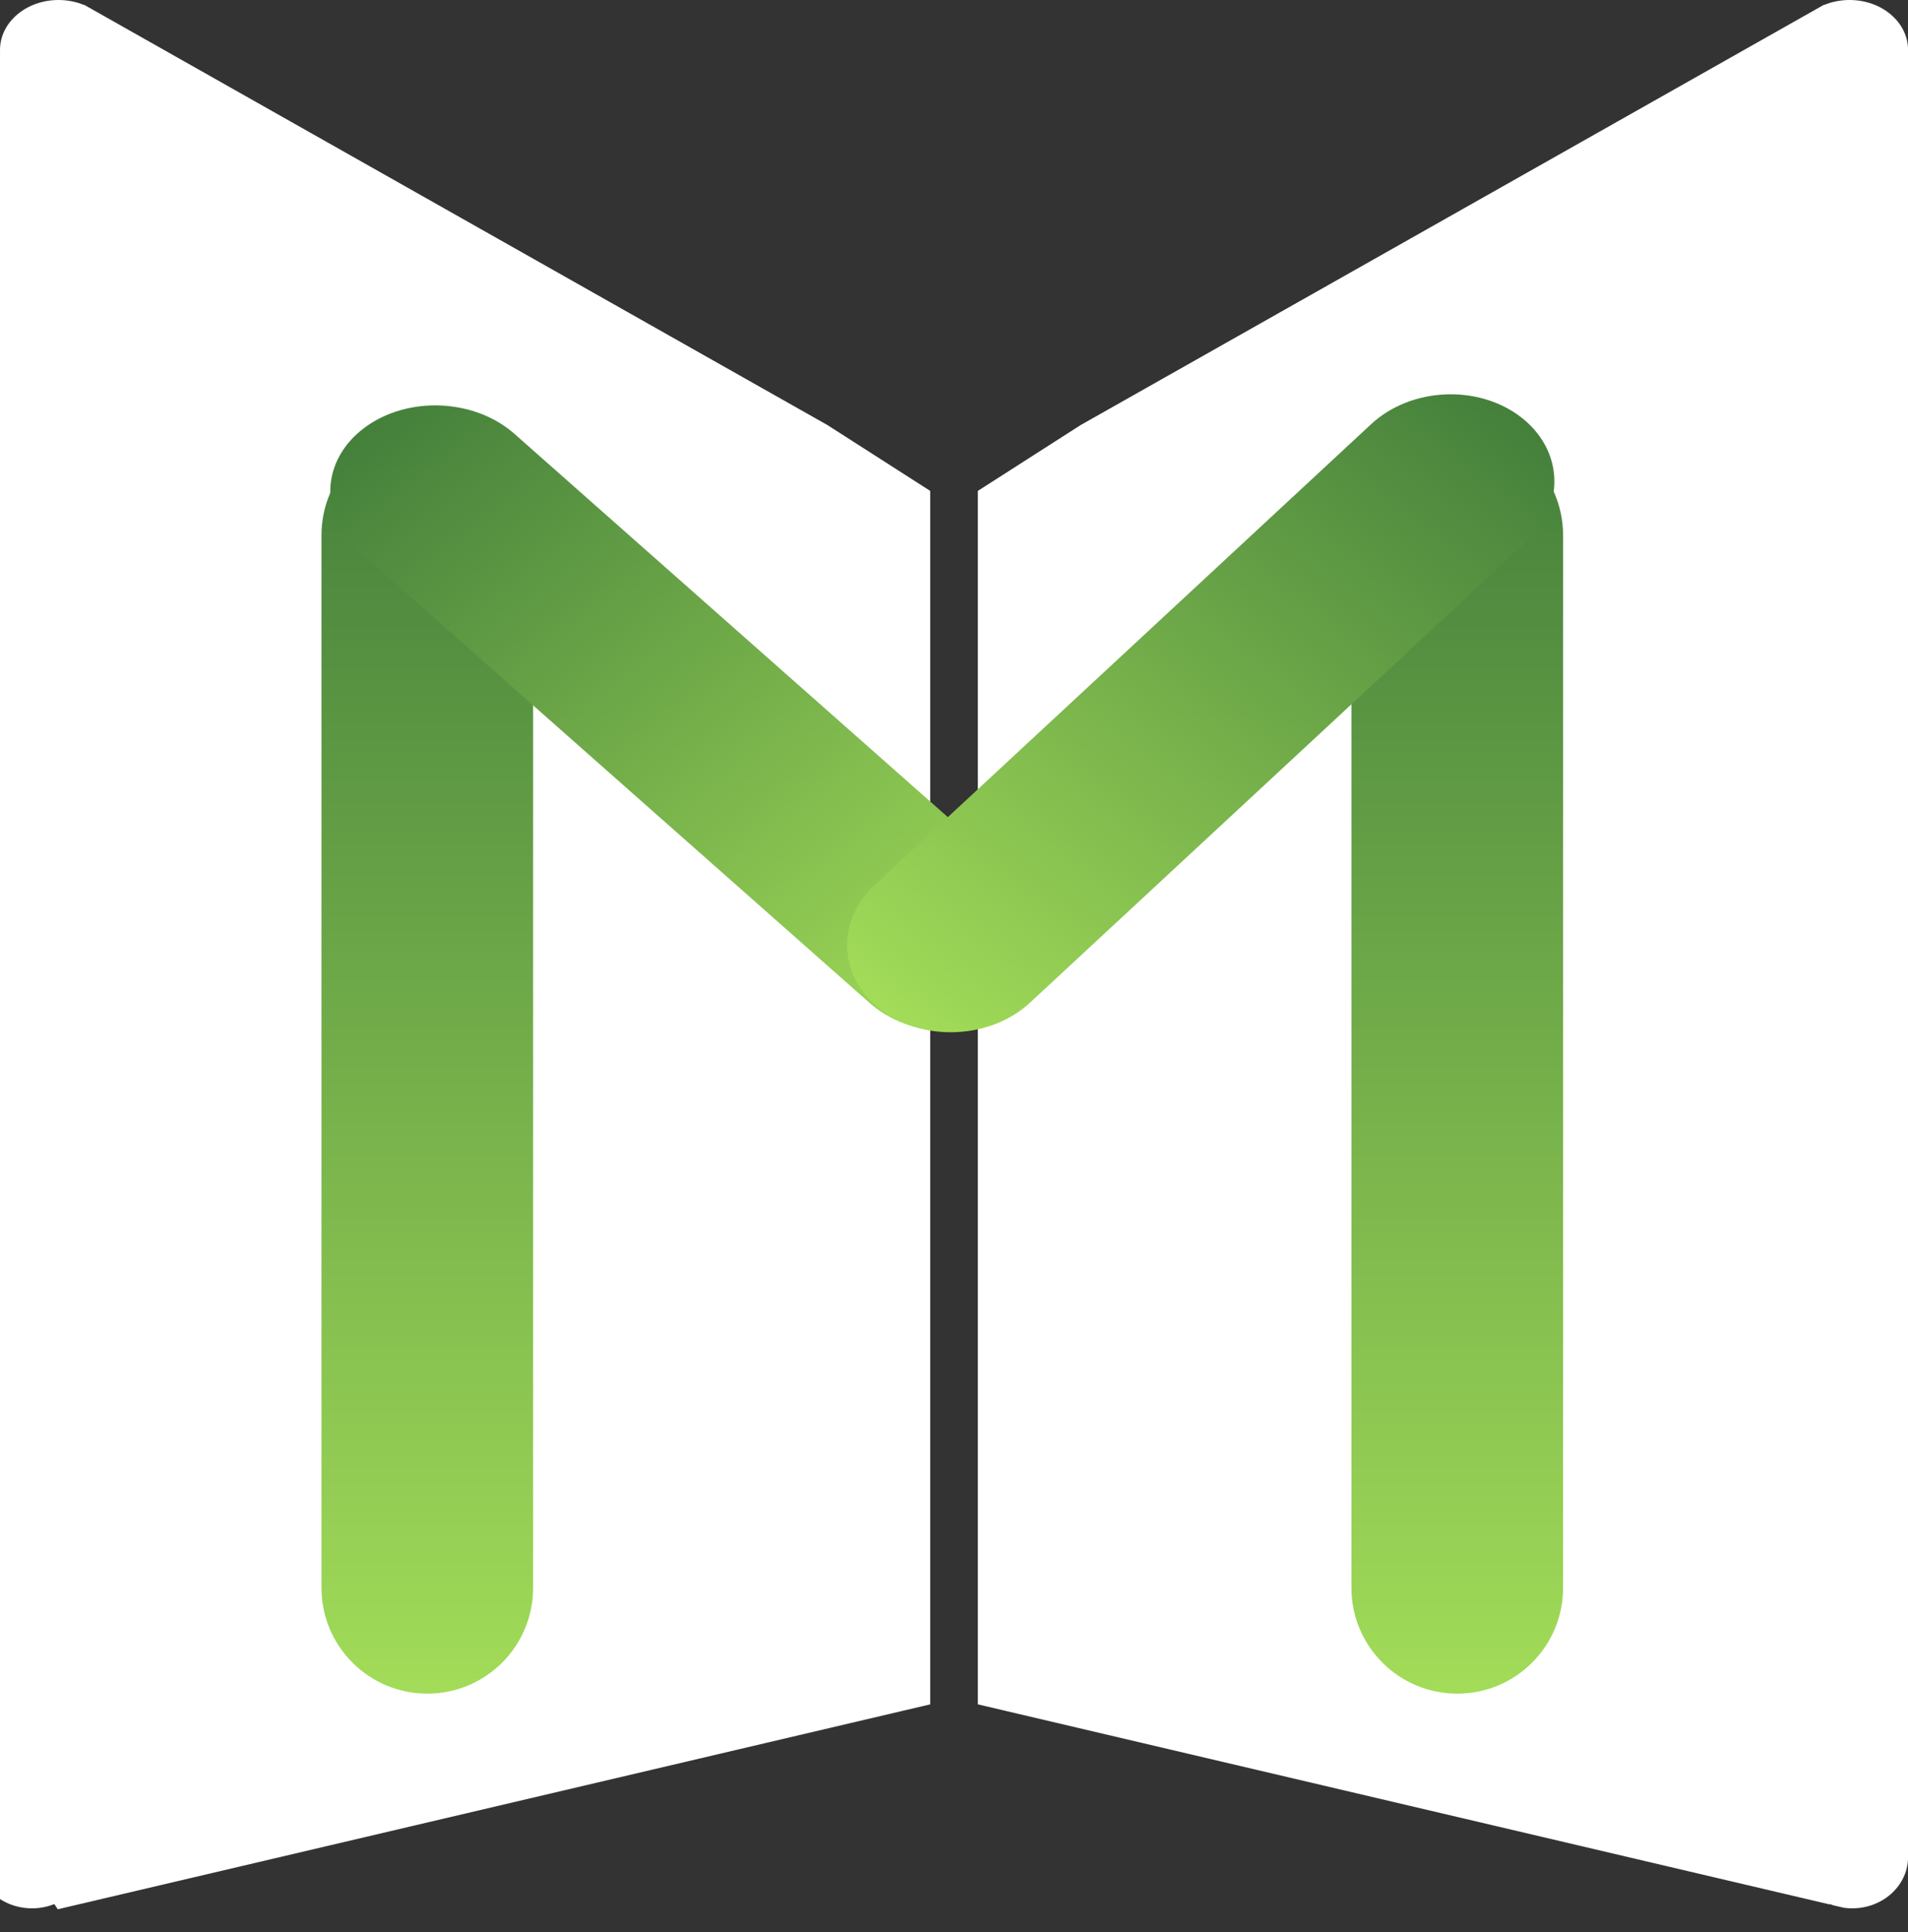 <svg width="80" height="81" viewBox="0 0 80 81" fill="none" xmlns="http://www.w3.org/2000/svg">
<rect x="0" y="0" width="80" height="81" fill="#333333" stroke="none"/>
<path fill-rule="evenodd" clip-rule="evenodd" d="M76.484 0.196L76.485 0.207C76.807 0.074 77.169 0 77.551 0C78.903 0 80 0.934 80.002 2.088L80.002 2.092L80.002 2.095C80.002 2.127 80.001 2.159 80 2.191H80.002V3.665V50.719L80.002 77.931C80.002 77.931 80.001 77.931 80.001 77.931C79.954 79.081 78.925 80 77.662 80C77.541 80 77.423 79.992 77.307 79.975L76.861 79.871C76.815 79.855 76.77 79.839 76.725 79.821C76.722 79.826 76.718 79.831 76.714 79.836L41 71.449L41 50.719V20.579L45.31 17.819L76.484 0.196Z" fill="white"/>
<path fill-rule="evenodd" clip-rule="evenodd" d="M0.003 2.191C0.001 2.161 0 2.131 3.8147e-06 2.101V2.083C0.006 0.932 1.101 0 2.452 0C2.833 0 3.195 0.074 3.517 0.207L3.519 0.196L34.693 17.819L39.002 20.579V50.719V71.449L2.423 80.039C2.377 79.965 2.328 79.892 2.277 79.821C1.99 79.936 1.673 80 1.34 80C0.842 80 0.38 79.857 3.8147e-06 79.612V50.719L-3.8147e-06 2.191H0.003Z" fill="white"/>
<path d="M56.664 22.437C56.664 19.986 58.651 18 61.101 18C63.551 18 65.538 19.986 65.538 22.437V66.563C65.538 69.014 63.551 71 61.101 71C58.651 71 56.664 69.014 56.664 66.563V22.437Z" fill="url(#paint0_linear_16_139)"/>
<path d="M13.479 22.437C13.479 19.986 15.465 18 17.916 18C20.366 18 22.353 19.986 22.353 22.437V66.563C22.353 69.014 20.366 71 17.916 71C15.465 71 13.479 69.014 13.479 66.563V22.437Z" fill="url(#paint1_linear_16_139)"/>
<path d="M15.06 23.121C13.37 21.626 13.458 19.311 15.257 17.95C17.055 16.588 19.883 16.695 21.573 18.19L42.975 37.114C44.665 38.608 44.577 40.923 42.779 42.285C40.98 43.647 38.152 43.539 36.462 42.045L15.06 23.121Z" fill="url(#paint2_linear_16_139)"/>
<path d="M64.006 22.71C65.66 21.175 65.542 18.827 63.743 17.466C61.945 16.104 59.147 16.244 57.493 17.779L36.684 37.093C35.031 38.627 35.148 40.975 36.947 42.337C38.745 43.699 41.544 43.558 43.197 42.024L64.006 22.71Z" fill="url(#paint3_linear_16_139)"/>
<defs>
<linearGradient id="paint0_linear_16_139" x1="61.101" y1="18" x2="61.101" y2="71" gradientUnits="userSpaceOnUse">
<stop stop-color="#45803C"/>
<stop offset="1" stop-color="#A2DC58"/>
</linearGradient>
<linearGradient id="paint1_linear_16_139" x1="17.916" y1="18" x2="17.916" y2="71" gradientUnits="userSpaceOnUse">
<stop stop-color="#45803C"/>
<stop offset="1" stop-color="#A2DC58"/>
</linearGradient>
<linearGradient id="paint2_linear_16_139" x1="15.257" y1="17.95" x2="36.995" y2="46.663" gradientUnits="userSpaceOnUse">
<stop stop-color="#45803C"/>
<stop offset="1" stop-color="#A2DC58"/>
</linearGradient>
<linearGradient id="paint3_linear_16_139" x1="63.743" y1="17.466" x2="42.01" y2="46.171" gradientUnits="userSpaceOnUse">
<stop stop-color="#45803C"/>
<stop offset="1" stop-color="#A2DC58"/>
</linearGradient>
</defs>
</svg>
